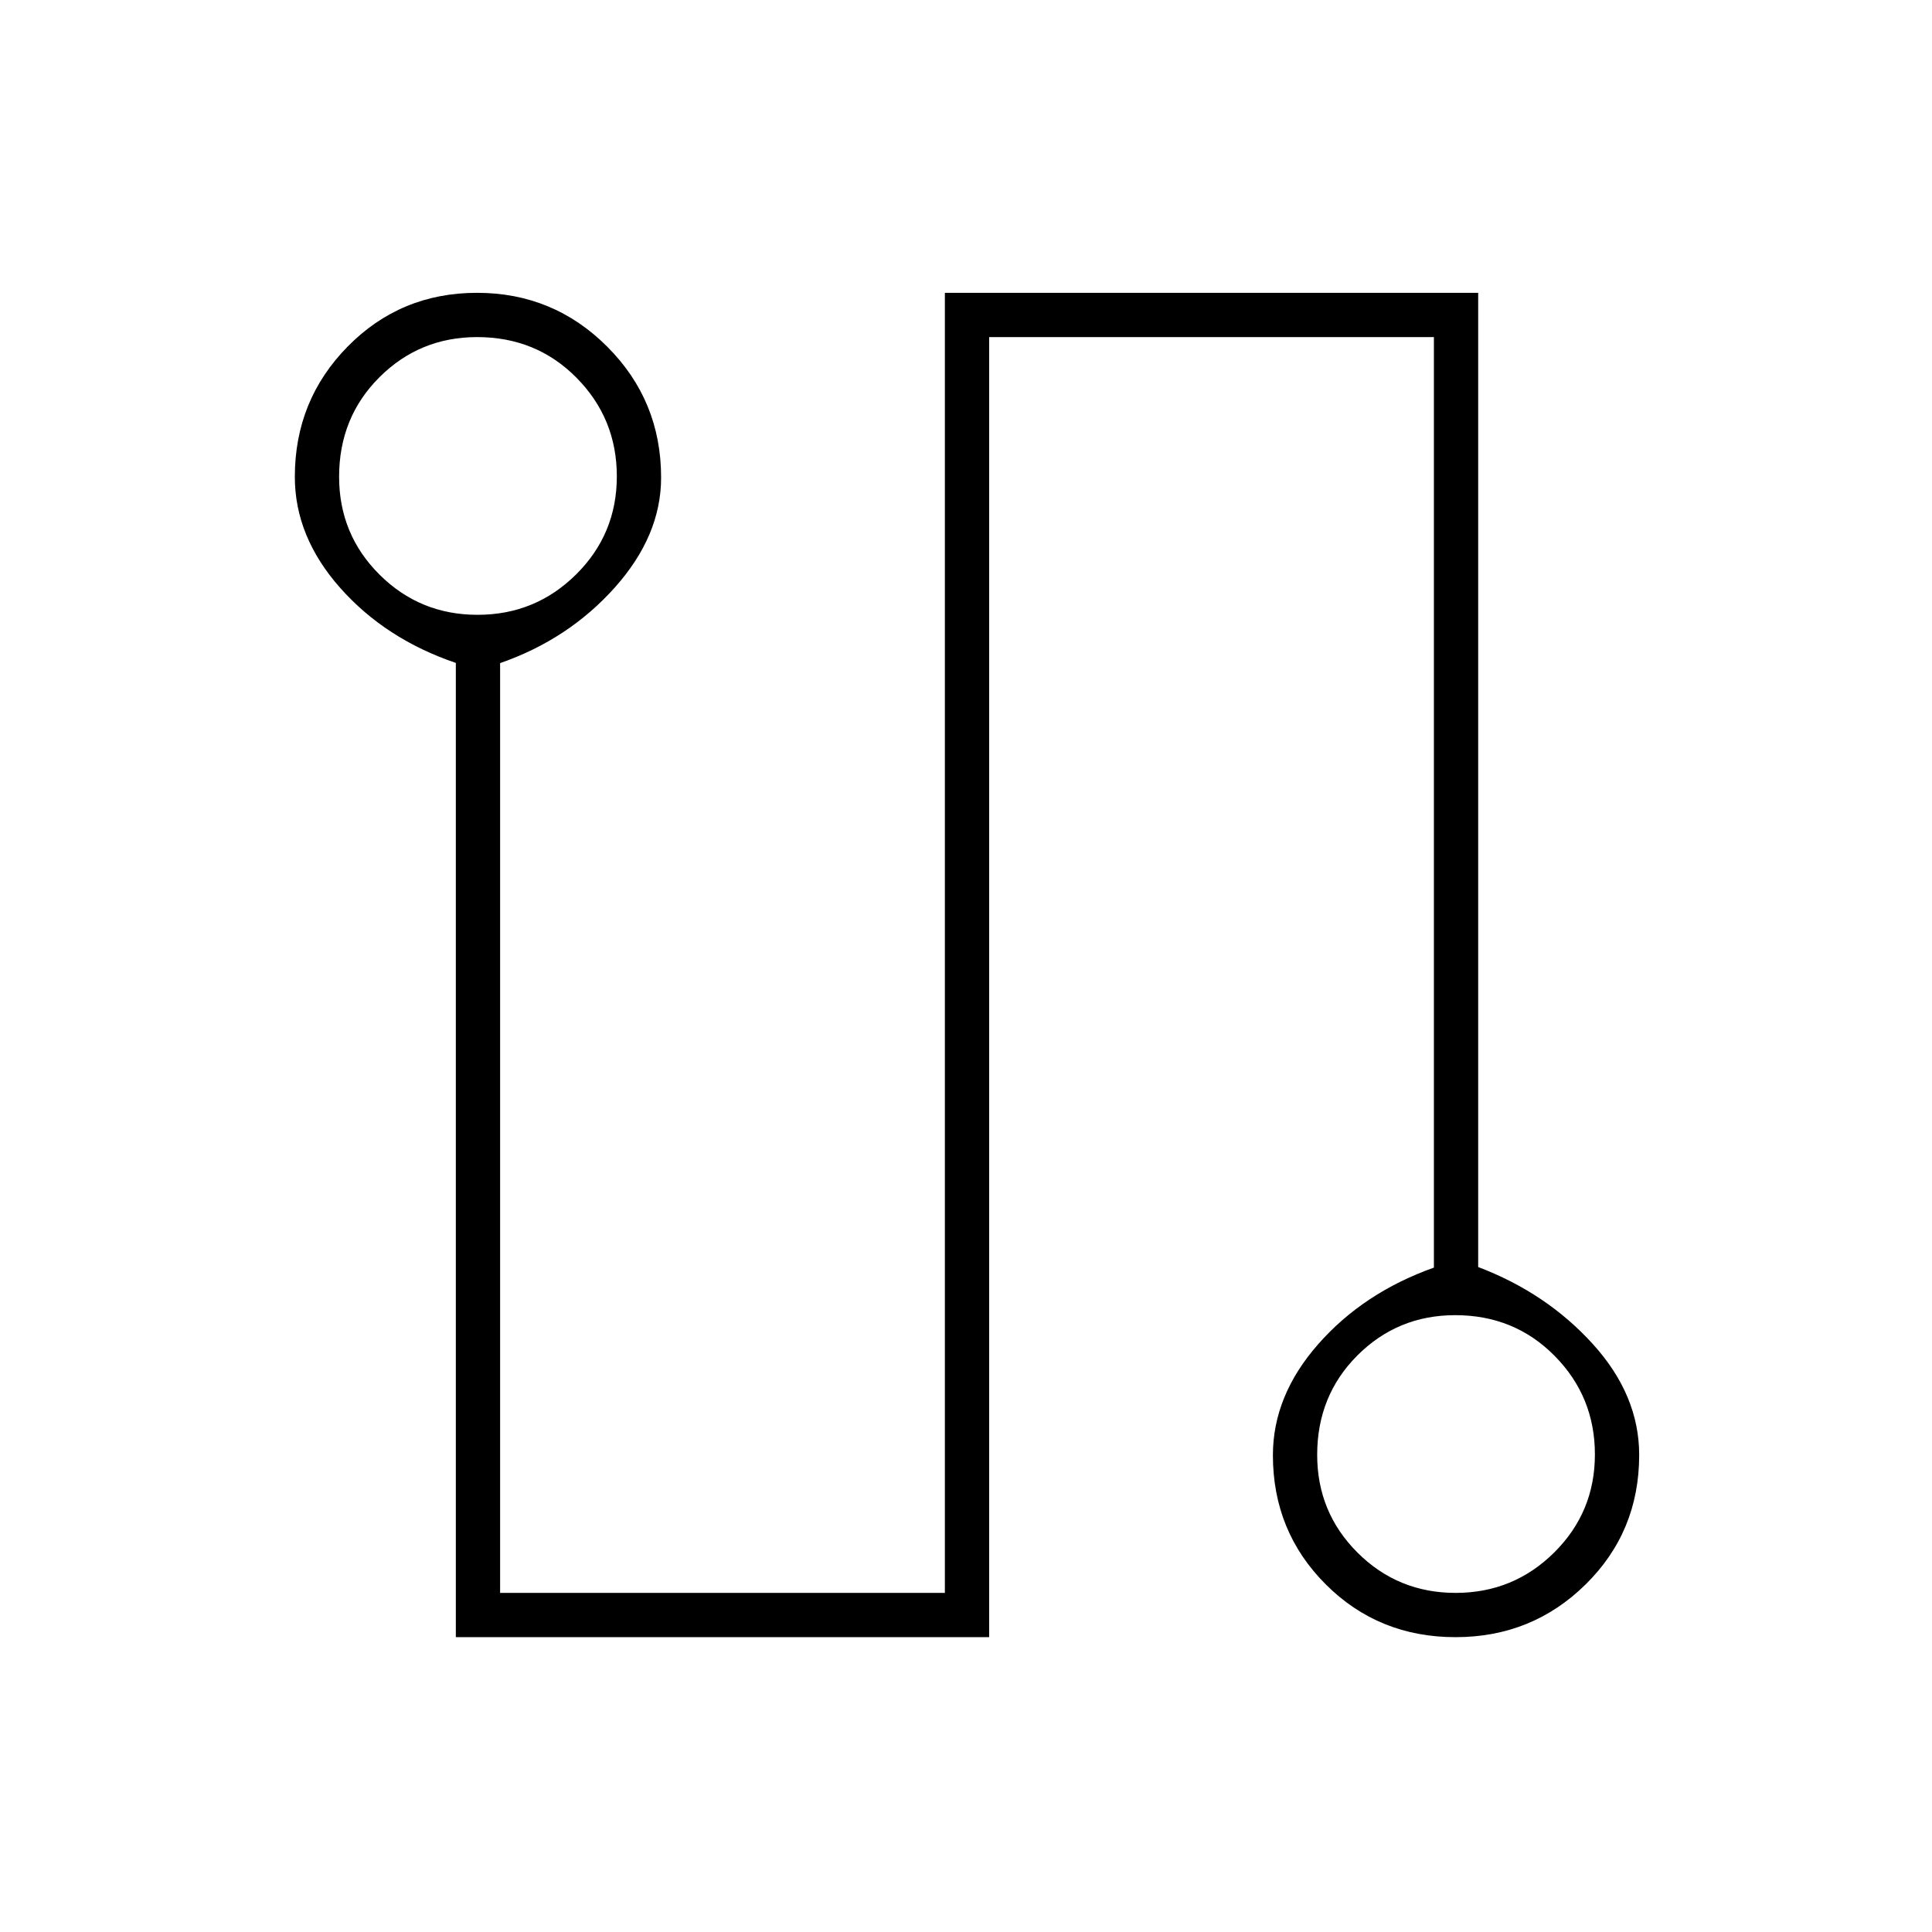 <svg xmlns="http://www.w3.org/2000/svg" height="48" viewBox="0 -960 960 960" width="48"><path d="M226.5-146.5v-484.1q-35-11.9-57.5-37.32t-22.5-55.13q0-38.1 26.28-64.78 26.28-26.67 64.25-26.67t64.72 26.78q26.75 26.78 26.75 65.03 0 28.86-23 54.61-23 25.76-57 37.58v462h221v-646h265v484.08q34 12.92 57 38.3 23 25.38 23 55.1 0 38.11-26.61 64.31-26.61 26.21-64.63 26.21-38.26 0-64.51-26.24-26.25-26.25-26.25-64.17 0-29.58 22.5-55.17 22.5-25.6 57.5-38.05V-792.5h-221v646h-265Zm10.8-508q28.7 0 48.95-20.05 20.25-20.06 20.25-48.75 0-28.7-19.99-48.95-19.99-20.25-49.41-20.25-28.6 0-48.6 19.99t-20 49.41q0 28.6 20.05 48.6 20.06 20 48.75 20Zm486 486q28.7 0 48.95-20.05 20.25-20.06 20.25-48.75 0-28.7-19.99-48.95-19.99-20.25-49.41-20.25-28.6 0-48.6 19.99t-20 49.41q0 28.6 20.05 48.6 20.06 20 48.75 20ZM237-723Zm486 486Z"/></svg>